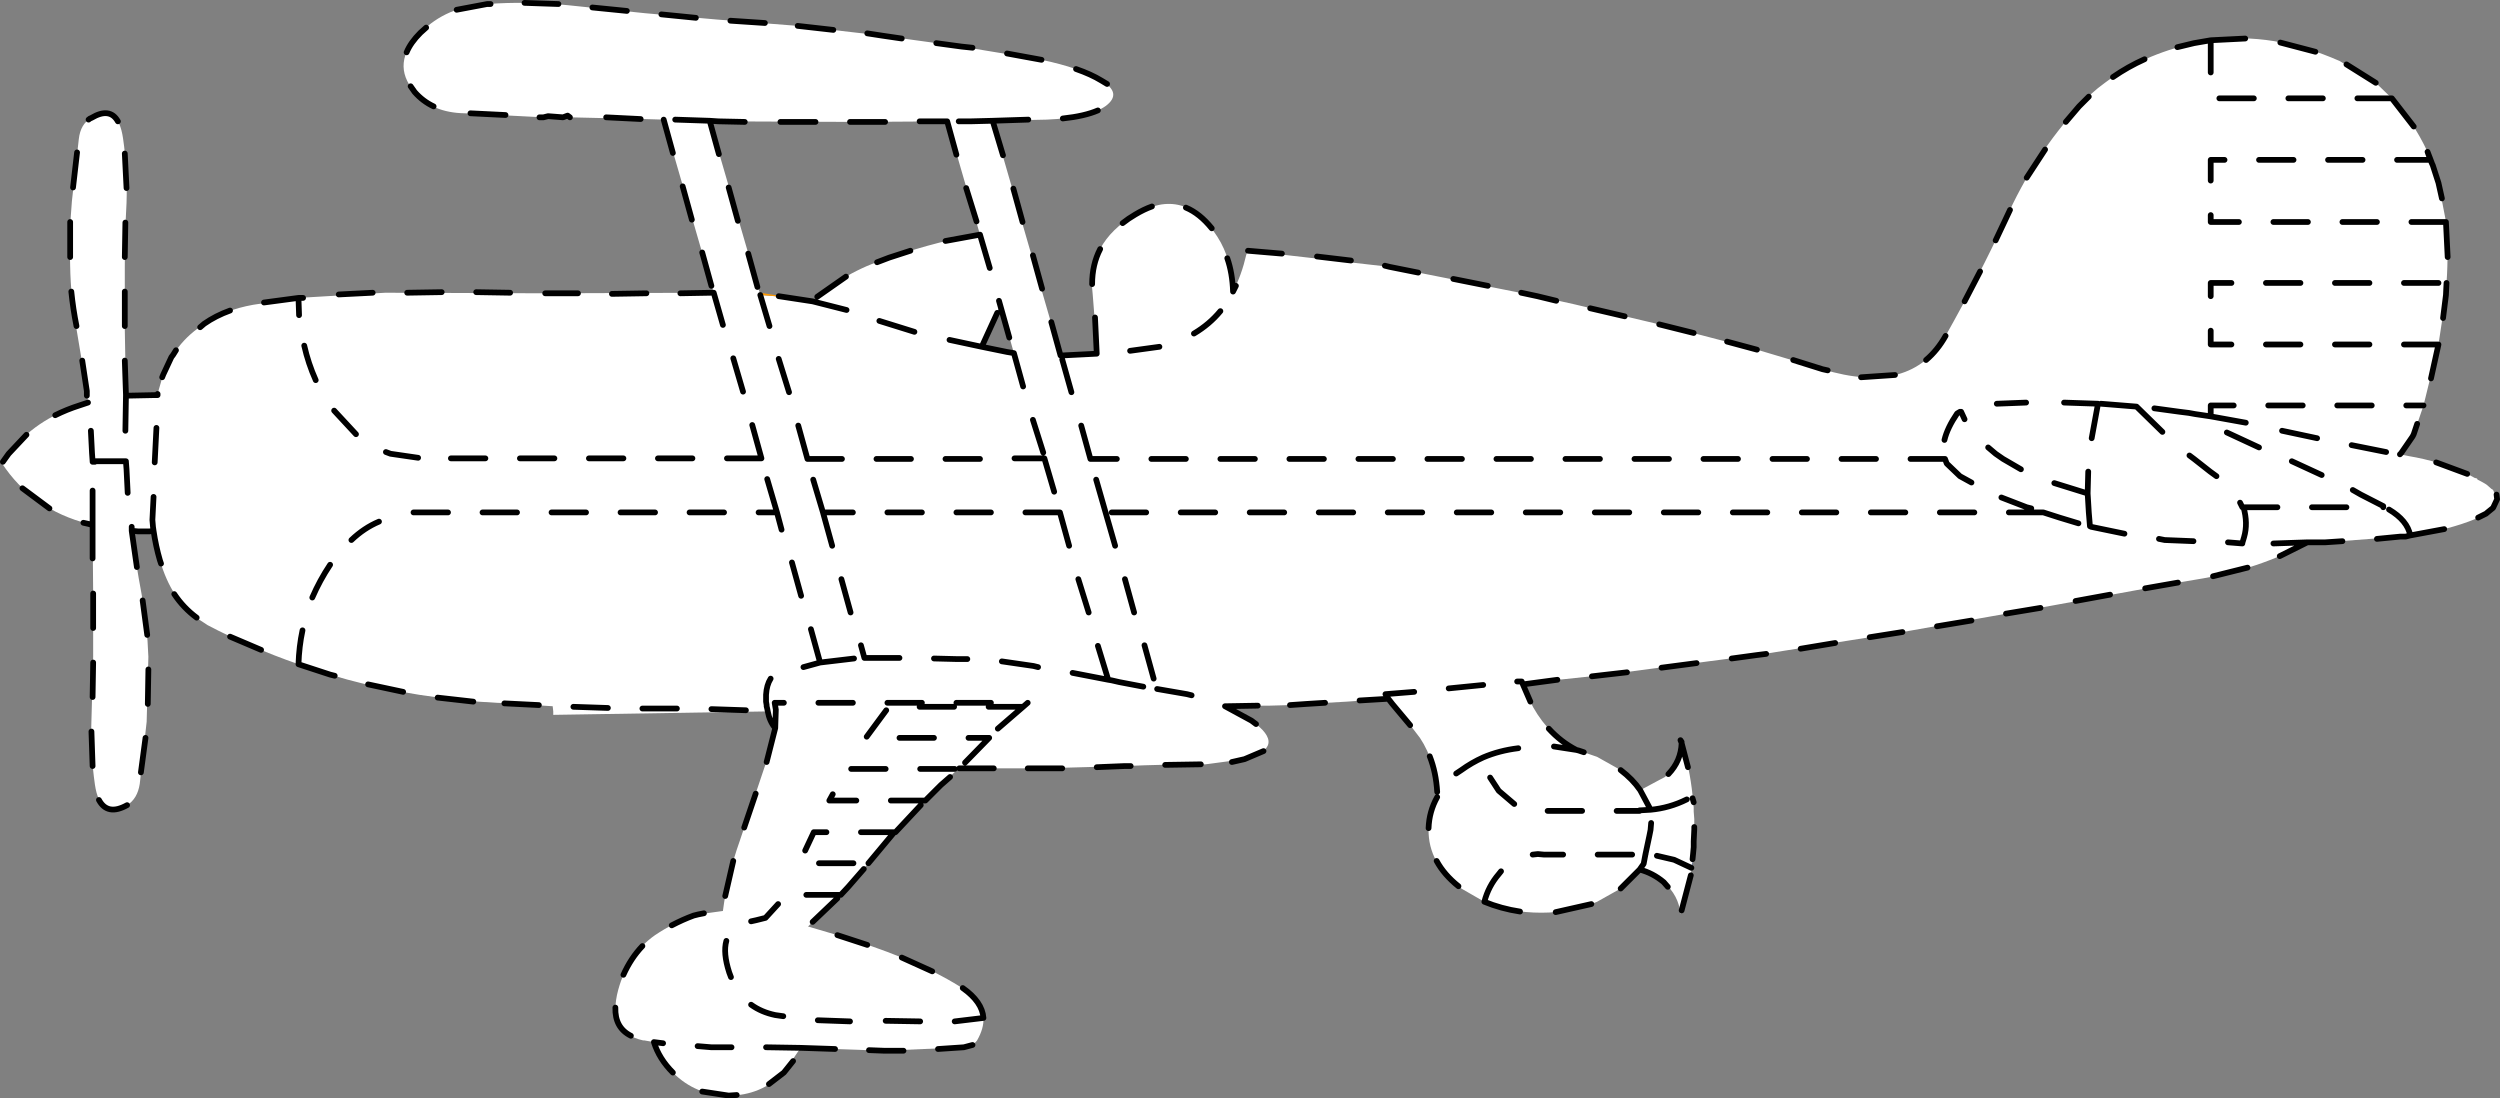 <?xml version="1.0" encoding="UTF-8" standalone="no"?>
<svg xmlns:xlink="http://www.w3.org/1999/xlink" height="95.5px" width="217.35px" xmlns="http://www.w3.org/2000/svg">
  <rect width="100%" height="100%" fill="#808080" stroke="none"/>
  <g transform="matrix(1.0, 0.0, 0.0, 1.0, 0.15, 0.25)">
    <path d="M146.95 75.25 L145.95 79.2 Q145.8 77.6 144.5 76.45 143.55 75.65 142.4 75.35 L140.75 77.0 138.7 78.15 Q136.55 79.1 133.85 79.1 131.1 79.1 128.9 78.15 L126.9 77.0 Q124.0 74.85 124.05 71.85 124.05 70.35 124.8 69.05 124.7 66.0 123.3 63.9 L122.65 63.05 120.9 60.95 120.55 60.5 116.95 60.75 113.45 60.95 112.0 61.05 110.2 61.1 109.85 61.1 106.35 61.15 108.65 62.4 Q111.9 64.7 108.05 65.75 L104.65 66.2 Q101.05 66.2 97.65 66.35 L90.4 66.55 83.25 66.55 83.15 66.6 81.65 68.0 80.3 69.35 77.75 72.05 77.7 72.1 75.35 74.8 73.6 76.85 72.95 77.55 70.1 80.3 72.65 81.05 Q75.8 82.0 78.25 83.0 81.1 84.15 83.35 85.55 85.25 86.75 85.35 88.25 85.4 89.15 84.8 90.2 84.4 90.75 83.65 90.8 L76.7 91.1 69.45 90.85 68.0 93.0 Q66.0 95.0 63.2 95.0 60.35 95.0 58.35 93.0 57.15 91.8 56.7 90.35 L55.85 90.2 55.75 90.2 Q52.6 89.5 53.6 85.8 54.45 82.7 56.8 81.05 58.45 79.95 60.15 79.35 L60.55 79.25 62.7 78.95 Q63.1 75.85 64.15 72.9 L66.3 66.5 Q67.05 64.45 67.25 63.05 66.75 62.45 66.6 61.6 L47.95 61.9 47.95 61.6 47.9 61.15 41.4 60.75 Q34.45 60.2 28.55 58.4 L25.8 57.5 Q21.4 55.95 17.9 54.1 L17.6 53.9 17.05 53.55 Q14.75 51.9 13.75 48.45 13.4 47.25 13.2 45.9 L12.85 45.95 12.35 45.95 11.85 45.95 11.35 45.9 11.3 45.9 11.3 45.95 Q11.65 48.7 12.15 51.35 12.65 54.05 12.75 56.85 L12.6 62.5 12.0 67.9 Q11.8 69.2 10.9 69.75 8.55 71.05 8.1 67.95 7.7 65.15 7.8 62.35 L7.95 56.85 7.95 51.35 7.9 45.7 7.9 45.4 7.55 45.3 Q2.65 44.05 0.0 40.0 L0.6 39.2 Q2.9 36.2 6.75 35.0 L7.5 34.75 7.4 33.75 6.5 28.35 Q6.0 25.65 5.95 22.9 5.85 20.05 6.1 17.25 L6.7 11.85 Q6.85 10.5 7.8 10.0 10.1 8.65 10.55 11.8 10.95 14.55 10.85 17.4 10.7 20.15 10.7 22.9 L10.7 28.4 10.8 34.05 10.8 34.15 10.9 34.15 12.85 34.1 13.2 34.1 13.3 34.1 13.5 34.15 13.5 34.1 13.55 34.0 13.85 32.95 13.95 32.55 14.05 32.3 14.75 30.8 14.9 30.6 Q15.75 29.25 17.05 28.3 L17.6 27.9 Q19.35 26.7 21.85 26.25 L25.8 25.65 33.35 25.2 47.25 25.25 61.75 25.2 61.9 25.2 57.55 10.15 55.85 10.1 49.4 9.95 49.2 9.8 48.8 9.95 47.5 9.85 47.1 9.95 40.25 9.6 Q37.4 9.55 35.9 7.75 33.75 5.25 36.4 2.6 38.65 0.3 42.2 0.1 45.65 -0.15 49.2 0.2 L55.95 0.9 62.2 1.45 69.2 2.0 76.55 2.85 83.45 3.8 90.4 4.95 Q93.75 5.65 95.6 6.75 97.45 7.85 96.0 8.95 94.55 10.0 90.85 10.15 L86.15 10.25 92.05 30.65 92.1 30.7 92.25 30.65 95.25 30.45 94.85 25.35 Q94.3 20.9 98.55 18.4 102.85 15.85 105.7 20.35 106.95 22.3 107.05 25.1 107.8 23.65 108.2 21.9 L108.35 21.55 120.65 22.95 133.5 25.5 135.35 25.9 136.7 26.2 144.1 27.95 145.9 28.4 152.6 30.15 158.3 31.85 Q166.0 34.2 169.0 28.95 171.9 23.8 174.2 18.85 176.75 13.15 180.6 9.0 181.6 7.85 182.85 6.95 186.05 4.55 190.6 3.5 L192.05 3.25 Q197.45 2.5 203.25 5.05 L206.4 6.95 207.8 8.3 Q209.6 10.2 210.9 12.95 L211.15 13.65 211.15 13.6 211.35 14.1 211.85 15.65 212.5 19.0 212.5 19.05 Q212.75 21.5 212.55 24.35 L212.5 25.4 211.85 29.7 210.55 35.0 209.7 37.5 209.6 37.7 208.5 39.25 209.25 39.4 Q211.95 39.85 214.35 40.95 L215.0 41.3 215.2 41.35 215.25 41.45 215.45 41.55 215.9 41.8 216.05 41.9 216.45 42.25 216.6 42.35 216.95 43.15 216.6 43.9 216.05 44.35 216.0 44.4 215.1 44.85 Q212.7 45.85 209.4 46.3 L209.0 46.4 208.6 46.4 208.55 46.4 202.0 46.9 200.45 46.9 Q196.35 49.25 190.7 50.15 L189.2 50.4 178.25 52.4 165.25 54.7 152.6 56.7 144.1 57.8 139.55 58.4 135.35 58.85 132.25 59.25 133.0 60.95 133.15 61.25 Q134.6 63.8 136.9 64.9 L136.9 64.95 137.25 65.05 138.7 65.55 140.75 66.7 Q141.8 67.5 142.45 68.45 L144.6 67.3 Q146.0 66.1 146.05 64.35 146.75 66.45 147.0 68.9 L147.0 68.95 147.0 69.15 147.05 69.45 147.1 69.95 147.1 70.3 147.15 70.95 147.15 71.3 147.15 71.65 147.15 71.85 147.1 72.9 147.1 73.4 147.05 73.95 147.0 75.25 147.0 74.55 146.9 75.2 146.95 75.25 M207.2 43.85 L207.05 43.75 207.05 43.85 207.2 43.85 M68.45 25.6 L70.5 25.95 Q73.15 23.45 77.15 22.15 81.9 20.55 85.05 20.15 L82.2 10.3 74.4 10.35 62.3 10.3 61.55 10.25 65.9 25.2 65.95 25.4 68.45 25.6 M85.2 29.9 L87.4 30.35 88.0 30.45 86.8 26.2 Q86.15 28.25 85.2 29.9 M143.15 74.05 L142.9 74.05 142.75 74.85 143.15 74.05 M132.15 59.0 L131.15 59.1 132.15 59.0" fill="#ffffff" fill-rule="evenodd" stroke="none"/>
    <path d="M137.25 65.05 L136.9 64.95 136.9 64.9 137.0 64.95 137.25 65.05 M211.15 13.6 L211.15 13.65 210.9 12.95 211.15 13.6 M65.9 25.2 L68.45 25.6 65.95 25.4 65.9 25.2" fill="#ff9900" fill-rule="evenodd" stroke="none"/>
    <path d="M143.15 74.05 L142.75 74.85 142.9 74.05 143.15 74.05 M132.15 59.0 L131.15 59.1 132.15 59.0" fill="#af1f01" fill-rule="evenodd" stroke="none"/>
    <path d="M146.95 75.25 L146.9 75.2 147.0 74.55 146.95 75.25" fill="#00227b" fill-rule="evenodd" stroke="none"/>
    <path d="M209.7 10.75 L207.8 8.3 204.8 8.3 M203.85 5.35 L206.4 6.95 M211.15 13.65 L211.3 14.0 211.15 13.6 211.15 13.65 210.9 12.95 211.15 13.6 M212.15 17.0 L211.85 15.65 211.35 14.1 211.3 14.0 M208.25 13.65 L211.15 13.65 M202.85 24.35 L205.85 24.35 M206.5 19.05 L203.5 19.05 M208.85 24.35 L211.85 24.35 M212.65 22.1 L212.5 19.05 209.5 19.05 M205.85 29.7 L202.85 29.7 M211.2 32.65 L211.85 29.7 208.85 29.7 M209.05 35.0 L210.55 35.0 M203.05 35.0 L206.05 35.0 M212.55 24.35 L212.5 25.4 212.25 27.4 M208.5 39.25 L208.6 39.15 209.6 37.7 209.7 37.5 210.0 36.6 M204.3 38.45 L207.3 39.05 M207.05 43.85 L207.05 43.75 205.1 42.75 204.4 42.35 M206.5 46.6 L208.55 46.4 208.6 46.4 209.0 46.4 209.4 46.3 Q209.15 45.0 207.55 44.05 M209.4 46.3 L212.35 45.75 M215.3 44.75 L216.0 44.4 216.05 44.35 216.6 43.9 216.95 43.15 216.9 42.75 M214.35 40.95 L211.65 39.95 M198.1 3.45 L201.15 4.25 M201.8 8.3 L198.8 8.3 M195.8 8.3 L192.8 8.3 M186.3 4.9 Q184.85 5.55 183.55 6.45 M192.05 6.05 L192.05 3.25 190.6 3.5 189.15 3.85 M194.5 19.05 L192.05 19.05 192.05 18.45 M192.05 15.45 L192.05 13.65 193.25 13.65 M196.85 24.35 L199.85 24.35 M196.25 13.65 L199.25 13.65 M200.5 19.05 L197.5 19.05 M192.05 25.5 L192.05 24.35 193.85 24.35 M192.05 3.25 L195.05 3.1 M174.6 18.0 L174.2 18.85 173.35 20.65 M177.65 12.75 L176.05 15.2 M181.45 8.15 L180.6 9.0 179.45 10.35 M176.0 34.75 L173.45 34.85 M170.65 36.2 L170.35 35.55 170.25 35.55 170.0 35.7 Q169.15 36.95 168.9 38.0 M169.0 28.95 Q168.3 30.2 167.3 31.05 M165.5 44.3 L162.5 44.3 M171.5 44.3 L168.5 44.3 M171.25 41.7 L170.25 41.15 169.1 40.05 168.95 39.65 165.95 39.65 M181.4 40.75 L181.35 42.65 181.45 44.3 181.55 45.5 181.65 45.55 184.55 46.15 M181.35 42.65 L178.45 41.75 M175.55 40.55 L174.0 39.65 173.35 39.2 172.7 38.65 M173.85 43.0 L176.05 43.85 176.45 43.95 M174.5 44.3 L177.5 44.3 178.9 44.75 180.55 45.25 M199.85 29.7 L196.85 29.7 M197.05 35.0 L200.05 35.0 M193.85 29.7 L192.05 29.7 192.05 28.5 M187.85 37.3 L185.6 35.1 182.5 34.85 M187.15 35.25 L189.35 35.55 190.15 35.65 190.7 35.75 192.05 35.95 192.05 35.0 194.05 35.0 M190.2 39.35 L190.6 39.65 192.0 40.75 192.55 41.15 M187.55 46.6 L188.05 46.7 190.55 46.8 M198.25 37.2 L201.3 37.85 M201.7 41.05 L199.1 39.85 M196.25 38.65 L193.45 37.35 M193.55 46.9 L194.8 47.0 194.8 46.95 194.95 46.45 Q195.3 45.25 194.9 43.85 L194.8 43.85 194.6 43.45 M194.9 43.85 L197.35 43.85 197.85 43.85 M198.05 48.1 L200.45 46.9 197.5 47.0 M200.45 46.9 L202.0 46.9 203.5 46.8 M192.05 35.95 L195.1 36.5 M179.3 34.75 L182.25 34.85 181.7 37.85 M172.0 23.35 L170.65 25.95 M186.35 50.9 L189.2 50.4 M180.3 52.0 L183.3 51.45 M174.25 53.1 L177.25 52.6 M168.25 54.2 L171.25 53.7 M162.4 55.15 L165.25 54.7 M192.25 49.85 L195.25 49.1 M202.25 13.65 L205.25 13.65 M200.85 43.85 L203.85 43.85 M129.2 24.6 L126.2 24.0 M135.15 25.9 L133.5 25.5 132.1 25.2 M141.1 27.25 L138.1 26.55 M126.95 39.65 L123.95 39.65 M129.5 44.3 L126.5 44.3 M138.95 39.65 L135.95 39.65 M141.5 44.3 L138.5 44.3 M135.5 44.3 L132.5 44.3 M132.95 39.65 L129.95 39.65 M158.75 31.95 L158.3 31.85 155.75 31.05 M147.1 28.7 L145.9 28.4 144.1 27.95 M147.5 44.3 L144.5 44.3 M150.95 39.65 L147.95 39.65 M144.95 39.65 L141.95 39.65 M159.5 44.3 L156.5 44.3 M156.95 39.65 L153.95 39.65 M153.5 44.3 L150.5 44.3 M152.6 30.15 L150.0 29.45 M105.2 19.6 Q104.15 18.3 102.95 17.8 M123.15 23.45 L120.65 22.95 120.25 22.85 M117.3 22.4 L114.35 22.05 M111.3 21.8 L108.35 21.55 M96.1 7.05 L95.6 6.75 Q94.7 6.2 93.4 5.75 M92.25 10.05 Q94.15 9.85 95.3 9.35 M90.4 4.95 L87.4 4.4 M83.2 10.3 L84.2 10.3 86.15 10.25 89.25 10.15 M84.4 3.9 L83.45 3.8 81.25 3.5 M85.9 23.05 L85.05 20.15 82.05 20.7 M88.75 19.05 L87.95 16.15 M83.85 16.1 L84.75 19.0 M95.5 21.4 Q94.8 22.75 94.8 24.45 M100.0 17.7 Q99.3 17.95 98.55 18.4 97.95 18.75 97.45 19.15 M87.05 13.25 L86.15 10.25 M79.8 10.3 L82.2 10.3 83.0 13.2 M95.05 27.35 L95.2 30.5 92.25 30.65 92.05 30.65 91.25 27.75 M93.0 33.85 L92.2 31.0 M98.1 30.25 L100.65 29.9 M86.7 25.9 L87.6 29.1 M82.4 29.3 L85.2 29.9 86.55 26.95 M85.2 29.9 L87.4 30.35 88.0 30.45 88.8 33.35 M86.0 44.3 L83.0 44.3 M88.05 39.6 L90.65 39.6 91.5 42.5 M82.05 39.65 L85.05 39.65 M95.15 41.45 L96.8 47.2 M99.5 44.3 L96.5 44.3 M96.95 39.65 L94.65 39.65 93.85 36.75 M89.0 44.3 L92.0 44.3 92.8 47.2 M89.65 36.25 L90.55 39.1 M105.5 44.3 L102.5 44.3 M111.5 44.3 L108.5 44.3 M117.5 44.3 L114.5 44.3 M108.95 39.65 L105.95 39.65 M114.95 39.65 L111.95 39.65 M120.95 39.65 L117.95 39.65 M103.65 28.75 Q105.0 27.95 105.95 26.8 M102.95 39.65 L99.95 39.65 M90.45 24.85 L89.65 21.95 M107.3 24.6 L107.05 25.1 Q107.0 23.5 106.55 22.2 M118.05 60.65 L120.55 60.5 120.3 60.1 122.8 59.9 M112.0 61.05 L113.45 60.95 115.05 60.85 M120.55 60.5 L120.9 60.95 122.45 62.8 M100.45 59.65 L103.05 60.1 103.45 60.2 M109.05 62.7 L108.65 62.4 106.35 61.15 109.2 61.1 M106.95 66.0 L108.05 65.75 109.7 65.05 M97.65 50.1 L98.45 53.0 M93.6 50.1 L94.5 53.0 M95.3 55.9 L96.2 58.85 96.5 58.9 97.15 59.05 99.25 59.45 M99.35 55.85 L100.15 58.75 M93.1 58.25 L96.2 58.85 M86.6 63.1 L88.8 61.2 85.8 61.2 M86.95 57.25 L89.7 57.65 90.1 57.75 M81.05 57.0 L83.05 57.05 83.95 57.05 M89.2 60.85 L88.8 61.2 M83.0 60.85 L86.0 60.85 M84.05 63.9 L85.85 63.9 83.75 66.05 M77.3 69.35 L80.3 69.35 81.65 68.0 82.45 67.3 M83.25 66.55 L86.25 66.55 M89.2 66.55 L90.4 66.55 92.2 66.55 M95.2 66.45 L97.65 66.35 98.15 66.35 M82.85 88.55 L85.35 88.25 Q85.25 86.85 83.55 85.65 M81.4 90.95 L83.65 90.8 84.4 90.6 M101.15 66.25 L104.25 66.2 M156.4 56.15 L159.4 55.65 M150.4 57.0 L152.6 56.7 153.4 56.6 M144.3 57.8 L147.35 57.4 M146.6 66.45 L146.05 64.35 Q146.0 65.9 144.9 67.05 M146.05 64.35 L146.05 64.25 145.95 64.1 146.05 64.35 M146.5 69.25 Q145.0 70.0 143.35 70.15 L142.45 70.2 142.4 70.2 142.4 70.25 140.4 70.25 M140.75 66.7 Q141.8 67.5 142.45 68.45 L143.25 69.95 143.35 70.15 M140.75 77.0 L142.4 75.35 142.75 74.85 142.9 74.05 143.25 72.4 143.35 71.9 143.4 71.3 M147.1 69.5 L147.0 69.15 M147.0 74.45 L147.05 73.95 147.1 73.4 147.1 72.9 147.15 71.85 147.15 71.65 M132.9 60.75 L132.25 59.25 132.15 59.0 131.75 59.0 M138.25 58.55 L139.55 58.4 141.3 58.2 M132.25 59.25 L135.25 58.85 M125.8 59.6 L128.8 59.3 M131.85 64.8 Q130.2 65.0 128.8 65.6 127.8 66.05 126.9 66.7 L126.45 67.0 M124.8 69.05 Q124.1 70.3 124.05 71.75 M124.15 65.5 Q124.7 66.9 124.8 68.6 M131.5 69.65 L130.15 68.5 129.4 67.35 M137.55 65.15 L137.25 65.05 137.1 65.0 136.9 64.95 134.95 64.65 M133.1 74.05 L133.55 74.0 134.1 74.05 135.75 74.05 M136.9 64.95 Q135.55 64.25 134.5 63.1 M137.4 70.25 L134.4 70.25 M135.1 79.05 L138.2 78.35 M130.35 75.5 L130.15 75.75 Q129.25 76.8 128.9 78.15 130.35 78.75 132.0 79.0 M124.75 74.6 Q125.4 75.8 126.65 76.8 M146.05 78.9 L146.85 75.85 M142.4 75.35 Q143.55 75.65 144.5 76.45 L144.85 76.85 M146.9 75.2 L145.4 74.5 143.9 74.15 M138.75 74.05 L141.75 74.05 M123.5 44.3 L120.5 44.3 M78.25 3.1 L76.55 2.85 75.25 2.65 M73.75 10.35 L74.4 10.35 76.8 10.35 M66.35 1.75 L63.35 1.55 M58.55 10.15 L61.55 10.25 62.3 10.3 64.6 10.35 M67.7 10.35 L70.75 10.35 M60.9 21.7 L61.7 24.6 M64.9 21.8 L65.7 24.7 M63.2 16.05 L64.0 18.95 M79.0 21.55 L77.15 22.15 76.1 22.55 M61.55 10.25 L62.35 13.15 M72.3 2.35 L69.2 2.0 M52.55 9.95 L55.55 10.1 M54.35 0.7 L51.35 0.4 M60.35 1.3 L57.35 1.0 M42.5 0.1 L42.2 0.1 39.55 0.6 M40.75 9.6 L43.8 9.75 M46.75 9.95 L47.1 9.95 47.5 9.85 48.8 9.95 49.2 9.8 49.4 9.95 M48.4 0.1 L45.45 0.0 M59.2 15.95 L60.0 18.85 M57.55 10.15 L58.35 13.05 M56.05 25.25 L53.05 25.3 M50.1 25.25 L47.25 25.25 M44.2 25.2 L41.25 25.15 M48.05 39.6 L45.05 39.6 M41.8 44.3 L44.8 44.3 M53.8 44.3 L56.8 44.3 M60.05 39.6 L57.05 39.6 M54.05 39.6 L51.05 39.6 M47.8 44.3 L50.8 44.3 M76.3 27.65 L79.35 28.6 M73.45 26.7 L70.5 25.95 67.55 25.5 M62.7 28.0 L61.9 25.2 61.75 25.2 59.0 25.25 M64.45 33.8 L63.6 30.9 M66.75 28.1 L65.95 25.4 M68.45 33.85 L67.55 30.95 M67.8 45.8 L67.4 44.3 65.8 44.3 M65.25 36.7 L66.05 39.6 63.05 39.6 M67.4 44.3 L66.55 41.4 M74.0 44.3 L71.4 44.3 72.2 47.2 M80.0 44.3 L77.0 44.3 M76.05 39.65 L79.05 39.65 M69.25 36.75 L70.05 39.65 73.05 39.65 M71.4 44.3 L70.55 41.45 M59.8 44.3 L62.8 44.3 M73.4 23.8 L70.9 25.55 M36.9 2.15 L36.4 2.6 Q35.55 3.45 35.2 4.3 M35.55 7.25 L35.9 7.75 Q36.6 8.55 37.55 9.0 M5.95 19.05 L5.95 22.1 M6.55 13.0 L6.2 16.05 M10.1 10.3 Q9.4 9.05 7.8 10.0 7.65 10.05 7.55 10.15 M10.85 16.1 L10.7 13.1 M10.7 22.1 L10.75 19.1 M19.85 26.75 Q18.6 27.2 17.6 27.9 L17.25 28.2 M15.15 30.2 L14.9 30.6 14.75 30.8 14.05 32.3 13.95 32.55 M10.7 28.1 L10.7 25.1 M10.75 37.2 L10.8 34.15 10.8 34.05 10.7 31.1 M13.5 34.1 L13.55 34.0 13.55 34.1 13.5 34.1 13.3 34.1 10.9 34.15 10.8 34.15 M7.5 34.75 L6.75 35.0 Q5.65 35.35 4.65 35.85 M6.05 25.1 Q6.2 26.6 6.5 28.1 M7.0 31.1 L7.4 33.75 7.4 34.15 M10.95 42.6 L10.85 40.55 10.8 39.9 10.8 39.85 8.1 39.85 8.1 39.9 7.9 39.9 7.9 39.85 7.85 39.15 7.75 37.2 M2.15 37.55 L0.6 39.2 0.1 39.9 M7.9 42.4 L7.9 45.4 7.9 45.7 7.9 48.3 M7.1 45.2 L7.55 45.3 7.9 45.4 M1.8 42.2 L4.15 43.95 M11.3 45.55 L11.3 45.9 11.35 45.9 11.85 45.95 12.35 45.95 12.85 45.95 13.2 45.9 13.15 45.55 13.1 44.95 13.2 42.95 M13.2 45.9 Q13.4 47.25 13.75 48.45 L13.85 48.75 M11.75 49.05 L11.3 45.9 M13.3 39.95 L13.45 36.95 M38.25 25.15 L35.25 25.2 M25.85 27.15 L25.8 25.65 22.8 26.05 M26.2 25.65 L25.8 25.65 M27.3 32.8 Q26.65 31.35 26.3 29.8 M35.8 44.3 L38.8 44.3 M30.4 46.7 Q31.5 45.65 32.8 45.1 M36.2 39.55 L33.8 39.2 33.4 39.05 M32.25 25.2 L29.3 25.35 M30.8 37.5 L28.9 35.45 M31.85 59.25 L34.9 59.9 M26.15 54.55 Q25.85 55.95 25.8 57.5 L28.55 58.4 28.95 58.5 M15.0 51.4 Q15.8 52.6 16.95 53.45 M12.65 54.95 L12.25 51.95 M12.7 60.95 L12.75 57.95 M7.95 57.35 L7.9 60.35 M7.95 51.35 L7.95 54.35 M7.8 63.35 L7.9 66.35 M12.1 66.9 L12.5 63.9 M8.45 69.3 Q9.2 70.7 10.9 69.75 M19.85 55.1 L22.55 56.25 M74.7 55.85 L75.0 56.95 76.05 56.95 78.05 56.95 M73.0 50.1 L73.8 53.0 M77.0 60.85 L80.0 60.85 M71.0 60.85 L74.0 60.85 M70.35 54.45 L71.15 57.35 74.1 57.0 M61.7 61.4 L64.7 61.5 M66.85 58.75 Q66.5 59.3 66.45 60.15 L66.45 60.75 66.5 61.05 66.5 61.15 66.55 61.35 66.6 61.6 Q66.75 62.45 67.25 63.05 L67.3 61.45 67.2 60.85 68.0 60.85 M71.7 72.1 L70.6 72.1 69.85 73.7 M65.55 68.75 L64.55 71.7 M67.25 63.05 L66.5 66.0 M74.3 69.35 L71.95 69.35 72.25 68.8 M74.7 72.1 L77.6 72.1 77.7 72.1 77.75 72.05 79.9 69.75 M73.85 66.6 L76.85 66.6 M76.9 61.5 L75.2 63.8 M69.7 57.75 L71.15 57.35 M55.7 61.35 L58.7 61.35 M49.7 61.2 L52.7 61.3 M43.7 60.9 L46.7 61.05 M57.5 90.45 L56.7 90.35 Q57.15 91.8 58.35 93.0 M53.35 87.35 Q53.3 89.1 54.7 89.8 M55.7 82.0 Q54.7 83.05 54.05 84.5 M61.05 79.15 L60.55 79.25 60.15 79.35 Q59.2 79.7 58.25 80.2 M69.95 77.55 L72.95 77.55 73.6 76.85 74.95 75.3 M71.05 74.8 L74.05 74.8 M80.9 84.2 L78.25 83.0 M75.25 81.9 L72.65 81.05 M63.0 81.55 Q62.7 82.6 63.25 84.3 L63.4 84.7 M67.5 78.35 L66.4 79.55 65.6 79.75 65.15 79.85 M63.6 74.6 L62.9 77.65 M65.15 87.1 Q66.05 87.75 67.25 88.0 L67.95 88.1 M72.45 90.95 L69.45 90.85 66.45 90.8 M63.45 90.8 L62.45 90.8 62.3 90.8 62.1 90.8 61.9 90.8 61.7 90.8 60.5 90.7 M60.9 94.65 L63.2 95.0 63.9 94.95 M66.7 94.0 L68.0 93.0 68.8 92.0 M76.85 88.5 L79.85 88.55 M70.95 88.45 L73.75 88.55 M75.4 91.05 L76.7 91.1 78.4 91.1 M70.5 79.9 L72.65 77.85 M75.35 74.8 L77.6 72.1 M69.5 51.55 L68.7 48.65 M37.9 60.4 L41.0 60.75 M27.0 51.7 Q27.65 50.2 28.55 48.85 M42.05 39.6 L39.05 39.6 M78.05 63.9 L81.05 63.9 M82.8 61.2 L79.8 61.2 M79.85 66.6 L82.85 66.6 M162.95 39.65 L159.95 39.65 M164.6 32.35 L161.65 32.55" fill="none" stroke="#000000" stroke-linecap="round" stroke-linejoin="round" stroke-width="0.5"/>
  </g>
</svg>
